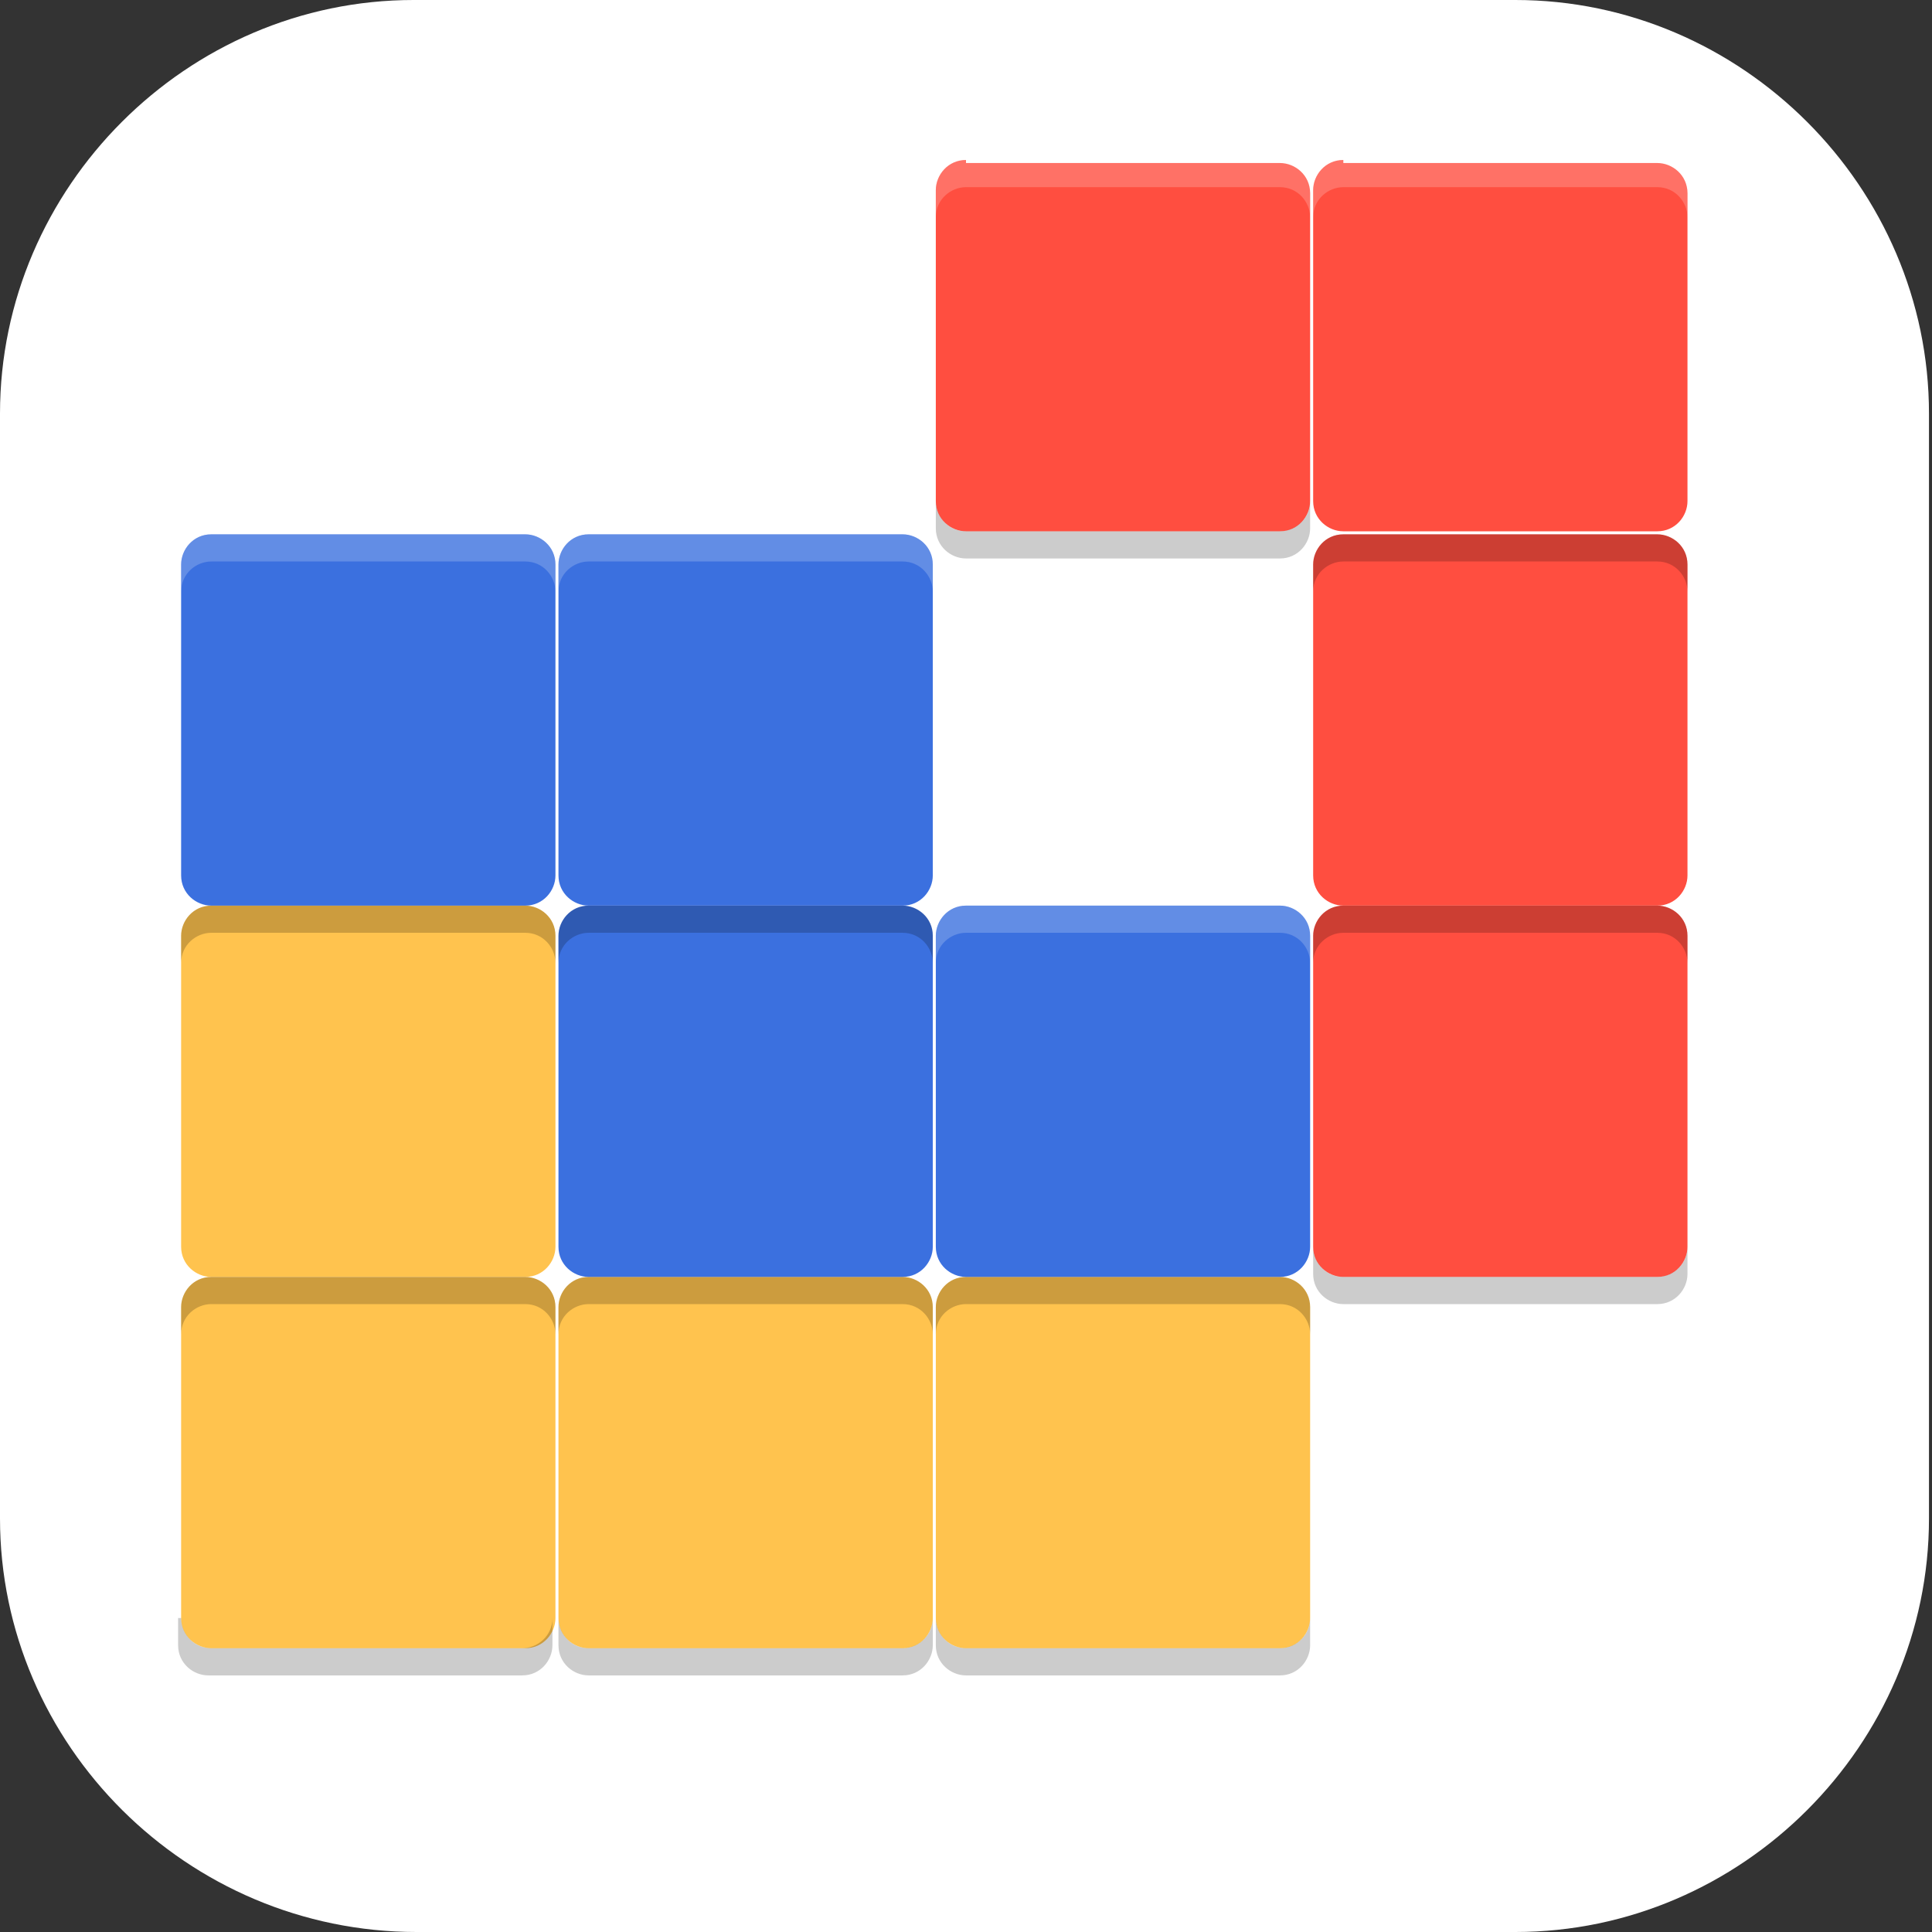 <?xml version="1.0" encoding="UTF-8"?>
<svg id="_图层_1" xmlns="http://www.w3.org/2000/svg" version="1.1" viewBox="0 0 64 64" width="32" height="32">
  <rect x="0" y="0" width="64" height="64" fill="#333333" stroke="none"/>
  <!-- Generator: Adobe Illustrator 29.0.1, SVG Export Plug-In . SVG Version: 2.1.0 Build 192)  -->
  <defs>
    <style>
      .st0, .st1, .st2, .st3, .st4, .st5 {
        display: none;
      }

      .st0, .st1, .st6, .st7, .st4 {
        isolation: isolate;
      }

      .st0, .st6, .st7, .st4 {
        opacity: .2;
      }

      .st1 {
        opacity: .1;
      }

      .st1, .st8, .st7, .st4 {
        fill: #fff;
      }

      .st9 {
        fill: #e74c3c;
      }

      .st10 {
        fill: #ffc34e;
      }

      .st11 {
        fill: #a45390;
      }

      .st2 {
        fill: #00cfff;
      }

      .st12 {
        fill: #3b70df;
      }

      .st13 {
        fill: #6db832;
      }

      .st14 {
        fill: #c2352a;
      }

      .st15 {
        fill: #4987d7;
      }

      .st5 {
        fill: #e4e4e4;
      }

      .st16 {
        fill: #ff4e40;
      }
    </style>
  </defs>
  <path class="st8" d="M50.3,64H13.8c-7.6,0-13.8-6.2-13.8-13.7V13.7C0,6.2,6.2,0,13.7,0h36.5c7.5,0,13.7,6.2,13.7,13.7v36.6c0,7.5-6.2,13.7-13.7,13.7h0Z"/>
  <g class="st3">
    <path class="st0" d="M0,59.5v2.3c0,1.9,1.5,3.4,3.4,3.4h57.4c1.9,0,3.4-1.5,3.4-3.4v-2.3c0,1.9-1.5,3.4-3.4,3.4H3.4c-1.9,0-3.4-1.5-3.4-3.4Z"/>
    <path class="st15" d="M3.2-.1C2.3-.1,1.5.3.9.8l31.2,31.2L63.3.8c-.6-.6-1.4-.9-2.3-.9,0,0-57.8,0-57.8,0Z"/>
    <path class="st11" d="M3.2,64.1c-.9,0-1.7-.4-2.3-.9l31.2-31.2,31.2,31.2c-.6.6-1.4.9-2.3.9H3.2Z"/>
    <path class="st13" d="M64.2,3.1c0-.9-.4-1.7-.9-2.3l-31.2,31.2,31.2,31.2c.6-.6.9-1.4.9-2.3V3.1h0Z"/>
    <path class="st14" d="M0,3.1c0-.9.4-1.7.9-2.3l31.2,31.2L.9,63.2c-.6-.6-.9-1.4-.9-2.3V3.1h0Z"/>
    <path class="st6" d="M35,5.6c-1.4,0-2.5.2-3.6.5-1,.3-1.9.8-2.6,1.3-.7.6-1.3,1.2-1.8,2s-.8,1.3-1.1,2.1c-.3.9-.5,1.8-.6,2.8s-.2,1.9-.2,2.9h0c0,1.5.2,2.9.5,4,.4,1.1.9,2,1.5,2.8.7.7,1.4,1.3,2.3,1.7.9.4,1.8.5,2.8.5s2-.2,2.8-.5,1.5-.8,2.1-1.4,1-1.4,1.3-2.2c.3-.9.5-1.9.5-3s0-2-.4-2.8c-.3-.8-.6-1.6-1.1-2.1-.5-.6-1.1-1-1.8-1.3s-1.5-.4-2.4-.4-1.1,0-1.5.2c-.4.1-.8.3-1.2.5-.4.2-.7.6-.9.9-.3.3-.5.6-.7.9h-.2c0-1,.2-1.8.4-2.6.2-.8.5-1.1,1-1.7.5-.6,1.1-1,1.9-1.3.8-.3,1.8-.5,3.1-.5s.8,0,1.2,0,.8.1,1.1.2v-3.5h-2.6s.2,0,.2,0ZM32.4,16c.8,0,1.5.3,1.9.9s.6,1.4.6,2.4,0,1.1-.2,1.6c0,.4-.3.8-.5,1.1-.2.3-.5.5-.8.7-.3.1-.7.2-1,.2s-.9-.1-1.2-.4c-.3-.2-.6-.5-.9-.9-.2-.4-.4-.8-.5-1.3s-.2-1-.2-1.4,0-.7.2-1c.1-.3.3-.6.6-.9.3-.3.6-.5.9-.7.4-.2.7-.3,1.2-.3h0ZM47,24v10.3l1,.9c.2,0,.4,0,.6-.2.2,0,.5,0,.8-.2h1.6c1.3,0,2.3.3,3,.8.6.5,1,1.3,1,2.3s-.3,2-1,2.5-1.6.8-2.9.8-.9,0-1.3,0-.9-.2-1.4-.3-.9-.3-1.3-.4c-.4-.2-.8-.3-1.1-.5v3.7c.3.2.7.3,1.1.5.4,0,.9.3,1.3.3s1,.2,1.5.2h1.5c1.3,0,2.4-.2,3.4-.5s1.8-.8,2.5-1.4c.7-.6,1.2-1.4,1.5-2.2.3-.9.5-1.9.5-3s-.2-1.9-.5-2.7-.8-1.4-1.3-2c-.6-.5-1.2-.9-2-1.2-.8-.3-1.6-.4-2.5-.4h0c-.6,0-1.1,0-1.5.1-.4,0-.7.1-1,.2l.3-4.1h6.5v-3.4h-10.3,0ZM11.5,24.1c-.8,0-1.6,0-2.2.3-.7.2-1.3.4-1.8.6-.6.3-1.1.6-1.5.9-.5.3-.9.5-1.3.9l2.4,2.8c.7-.7,1.5-1.2,2.1-1.6.7-.4,1.4-.5,2.1-.5s1.3.2,1.7.6.6.9.6,1.6,0,1.2-.3,1.7c-.2.5-.5,1.1-.8,1.6-.4.5-.8,1.1-1.3,1.6-.5.6-1,1.2-1.7,1.8l-4.8,5.4v2.8h13.7v-3.4h-8.3v-.2l2.5-2.7c.7-.7,1.4-1.4,2-2.1.6-.7,1.2-1.4,1.7-2.1.5-.7.9-1.4,1.1-2.2.3-.7.4-1.5.4-2.3s-.1-1.7-.4-2.4c-.3-.7-.7-1.1-1.3-1.6-.6-.5-1.2-.9-2-1.2-.8-.3-1.7-.4-2.6-.4h0ZM25.2,42.5v3.2h9.4l-7.3,17.2h4.5l7.1-17.7v-2.7h-13.8.1Z"/>
    <path class="st8" d="M35,4.5c-1.4,0-2.5.2-3.6.5-1,.3-1.9.8-2.6,1.3-.7.6-1.3,1.2-1.8,2s-.8,1.3-1.1,2.1c-.3.9-.5,1.8-.6,2.8s-.2,1.9-.2,2.9h0c0,1.5.2,2.9.5,4,.4,1.1.9,2,1.5,2.8.7.7,1.4,1.3,2.3,1.7.9.4,1.8.5,2.8.5s2-.2,2.8-.5,1.5-.8,2.1-1.4,1-1.4,1.3-2.2c.3-.9.5-1.9.5-3s0-2-.4-2.8c-.3-.8-.6-1.6-1.1-2.1-.5-.6-1.1-1-1.8-1.3s-1.5-.4-2.4-.4-1.1,0-1.5.2c-.4.1-.8.3-1.2.5-.4.2-.7.6-.9.9-.3.3-.5.6-.7.9h-.2c0-1,.2-1.8.4-2.6.2-.8.5-1.1,1-1.7.5-.6,1.1-1,1.9-1.3.8-.3,1.8-.5,3.1-.5s.8,0,1.2,0,.8,0,1.1.2v-3.5h-2.6s.2,0,.2,0ZM32.4,14.9c.8,0,1.5.3,1.9.9.4.6.6,1.4.6,2.4s0,1.1-.2,1.6c0,.4-.3.8-.5,1.1-.2.3-.5.5-.8.7-.3.1-.7.2-1,.2s-.9-.1-1.2-.4c-.3-.2-.6-.5-.9-.9-.2-.4-.4-.8-.5-1.3s-.2-1-.2-1.4,0-.7.2-1c.1-.3.3-.6.6-.9.3-.3.6-.5.9-.7.4-.2.7-.3,1.2-.3h0ZM47,22.8v10.3l1,.9c.2,0,.4,0,.6-.2.2,0,.5,0,.8-.2h1.6c1.3,0,2.3.3,3,.8.6.5,1,1.3,1,2.3s-.3,2-1,2.5-1.6.8-2.9.8-.9,0-1.3,0-.9-.2-1.4-.3-.9-.3-1.3-.4c-.4-.2-.8-.3-1.1-.5v3.7c.3.2.7.3,1.1.5.4,0,.9.3,1.3.3s1,.2,1.5.2h1.5c1.3,0,2.4-.2,3.4-.5s1.8-.8,2.5-1.4c.7-.6,1.2-1.4,1.5-2.2.3-.9.5-1.9.5-3s-.2-1.9-.5-2.7-.8-1.4-1.3-2c-.6-.5-1.2-.9-2-1.2-.8-.3-1.6-.4-2.5-.4h0c-.6,0-1.1,0-1.5.1-.4,0-.7.1-1,.2l.3-4.1h6.5v-3.4h-10.3,0ZM11.5,22.9c-.8,0-1.6,0-2.2.3-.7.2-1.3.4-1.8.6-.6.3-1.1.6-1.5.9-.5.3-.9.5-1.3.9l2.4,2.8c.7-.7,1.5-1.2,2.1-1.6.7-.4,1.4-.5,2.1-.5s1.3.2,1.7.6.6.9.6,1.6,0,1.2-.3,1.7c-.2.5-.5,1.1-.8,1.6-.4.5-.8,1.1-1.3,1.6-.5.6-1,1.2-1.7,1.8l-4.8,5.4v2.8h13.7v-3.4h-8.3v-.2l2.5-2.7c.7-.7,1.4-1.4,2-2.1.6-.7,1.2-1.4,1.7-2.1.5-.7.9-1.4,1.1-2.2.3-.7.4-1.5.4-2.3s-.1-1.7-.4-2.4c-.3-.7-.7-1.1-1.3-1.6-.6-.5-1.2-.9-2-1.2-.8-.3-1.7-.4-2.6-.4h0ZM25.2,41.4v3.2h9.4l-7.3,17.2h4.5l7.1-17.7v-2.7h-13.8.1Z"/>
    <path class="st1" d="M3.4-.1C1.5-.1,0,1.4,0,3.3v1.1C0,2.6,1.5,1,3.4,1h57.4c1.9,0,3.4,1.5,3.4,3.4v-1.1c0-1.9-1.5-3.4-3.4-3.4,0,0-57.4,0-57.4,0Z"/>
  </g>
  <g class="st3">
    <path class="st0" d="M0,59.7v2.5c0,1.8,1.9,3.2,4.3,3.2h55.4c2.4,0,4.3-1.4,4.3-3.2v-2.5c0,1.8-1.9,3.2-4.3,3.2H4.3c-2.4,0-4.3-1.4-4.3-3.2Z"/>
    <path class="st5" d="M63.9,60.9V3.2c0-1.8-1.9-3.2-4.3-3.2H4.3C1.9,0,0,1.4,0,3.2v57.7c0,1.8,1.9,3.2,4.3,3.2h55.4c2.4,0,4.3-1.4,4.3-3.2Z"/>
    <path class="st4" d="M4.3,0C1.9,0,0,1.4,0,3.2v1.2C0,2.7,1.9,1.2,4.3,1.2h55.4c2.4,0,4.3,1.4,4.3,3.2v-1.2c0-1.8-1.9-3.2-4.3-3.2H4.3Z"/>
    <polygon class="st9" points="31.9 19.7 44.7 32.1 31.9 44.4 19.2 32.1 31.9 19.7"/>
    <polygon class="st9" points="9.6 14.8 16 21 9.6 27.1 3.2 21 9.6 14.8"/>
    <polygon class="st9" points="54.3 49.3 47.9 43.2 54.3 37 60.7 43.2 54.3 49.3"/>
    <path class="st9" d="M12,13.6h-4.8l-.8,1.2h-3.2L7.9,4.9h3.3l4.9,9.9h-3.3l-.8-1.2ZM8.1,11.1h3l-1.6-3.7-1.4,3.7h0Z"/>
    <path class="st9" d="M56.7,50.5h-4.8l-.8-1.2h-3.2l4.7,9.9h3.3l4.9-9.9h-3.3l-.8,1.2ZM52.9,53h3l-1.6,3.7-1.4-3.7h0Z"/>
  </g>
  <g class="st3">
    <path class="st0" d="M4.5,8.6h55.2c2.4,0,4.4,1.9,4.4,4.3v37.3c0,2.4-2,4.3-4.4,4.3H4.5c-2.4,0-4.4-1.9-4.4-4.3V12.9c0-2.4,2-4.3,4.4-4.3Z"/>
    <path class="st2" d="M4.5,7.5h55.2c2.4,0,4.4,1.9,4.4,4.3v37.3c0,2.4-2,4.3-4.4,4.3H4.5c-2.4,0-4.4-1.9-4.4-4.3V11.9c0-2.4,2-4.3,4.4-4.3Z"/>
    <path class="st6" d="M5.6,19.6v24.1h15.4v-4.4h-11v-19.7h-4.4ZM32.6,19.6c-2.7,0-5.6.8-7.1,3.1-1.1,1.8-1.2,4.2-.4,6.1.9,2.1,2.9,3.3,4.9,4.3,1.5.8,3.2,1.3,4.3,2.6,1.1,1.2.3,3.4-1.3,3.7-2.5.5-5-.3-7.3-1.2-.6-.2-1.6-1-1.4,0v4c3.1,1.4,6.6,1.8,10,1.1,2.5-.5,4.8-2.4,5.3-5,.4-2.1,0-4.5-1.7-6-2.2-2.1-5.3-2.8-7.7-4.6-1.2-1-.9-3.3.7-3.8,1.8-.6,3.8,0,5.5.5.7,0,1.6,1.1,1.8,0l1.4-3.3c-2.2-.9-4.6-1.7-7-1.6ZM43.1,19.6v24h4.4c0,0,0-8.6,0-8.6h2.3c2.2-.2,3.9-.4,5.1-1.2,1.3-.7,2.2-1.7,2.7-2.9.5-1.2.8-2.4.8-3.9,0-2.3-.7-4.2-2-5.5-1.3-1.3-3.4-2-6.3-2h-7.1ZM47.5,23.9h2.5c2.8,0,4.1,1.1,4.1,3.2s-.4,2-1.3,2.6c-.8.5-2,.8-3.5.8h-1.8v-6.5Z"/>
    <path class="st8" d="M5.6,18.5v24.1h15.4v-4.4h-11v-19.7h-4.4ZM32.6,18.5c-2.7,0-5.6.8-7.1,3.1-1.1,1.8-1.2,4.2-.4,6.1.9,2.1,2.9,3.3,4.9,4.3,1.5.8,3.2,1.3,4.3,2.6,1.1,1.2.3,3.4-1.3,3.7-2.5.5-5-.3-7.3-1.2-.6-.2-1.6-1-1.4,0v4c3.1,1.4,6.6,1.8,10,1.1,2.5-.5,4.8-2.4,5.3-5,.4-2.1,0-4.5-1.7-6-2.2-2.1-5.3-2.8-7.7-4.6-1.2-1-.9-3.3.7-3.8,1.8-.6,3.8,0,5.5.5.7,0,1.6,1.1,1.8,0l1.4-3.3c-2.2-.9-4.6-1.7-7-1.6ZM43.1,18.5v24h4.4c0,0,0-8.6,0-8.6h2.3c2.2-.2,3.9-.4,5.1-1.2,1.3-.7,2.2-1.7,2.7-2.9.5-1.2.8-2.4.8-3.9,0-2.3-.7-4.2-2-5.5-1.3-1.3-3.4-2-6.3-2h-7.1ZM47.5,22.9h2.5c2.8,0,4.1,1.1,4.1,3.2s-.4,2-1.3,2.6c-.8.5-2,.8-3.5.8h-1.8v-6.5Z"/>
    <path class="st4" d="M4.5,7.5C2,7.5,0,9.5,0,11.8v1.1c0-2.4,1.9-4.3,4.4-4.3h55.2c2.4,0,4.4,1.9,4.4,4.3v-1.1c0-2.4-1.9-4.3-4.4-4.3H4.5Z"/>
  </g>
  <g>
    <path class="st16" d="M44.5,5.3c-.6,0-1,.5-1,1v10.3c0,.6.5,1,1,1h10.4c.6,0,1-.5,1-1V6.4c0-.6-.5-1-1-1h-10.4Z"/>
    <path class="st10" d="M7,42.3c-.6,0-1,.5-1,1v10.3c0,.6.5,1,1,1h10.4c.6,0,1-.5,1-1v-10.3c0-.6-.5-1-1-1H7Z"/>
    <path class="st10" d="M19.5,42.3c-.6,0-1,.5-1,1v10.3c0,.6.5,1,1,1h10.4c.6,0,1-.5,1-1v-10.3c0-.6-.5-1-1-1h-10.4Z"/>
    <path class="st10" d="M32,42.3c-.6,0-1,.5-1,1v10.3c0,.6.5,1,1,1h10.4c.6,0,1-.5,1-1v-10.3c0-.6-.5-1-1-1h-10.4Z"/>
    <path class="st10" d="M7,30c-.6,0-1,.5-1,1v10.3c0,.6.5,1,1,1h10.4c.6,0,1-.5,1-1v-10.3c0-.6-.5-1-1-1H7Z"/>
    <path class="st12" d="M19.5,30c-.6,0-1,.5-1,1v10.3c0,.6.5,1,1,1h10.4c.6,0,1-.5,1-1v-10.3c0-.6-.5-1-1-1h-10.4Z"/>
    <path class="st12" d="M32,30c-.6,0-1,.5-1,1v10.3c0,.6.5,1,1,1h10.4c.6,0,1-.5,1-1v-10.3c0-.6-.5-1-1-1h-10.4Z"/>
    <path class="st16" d="M44.5,30c-.6,0-1,.5-1,1v10.3c0,.6.5,1,1,1h10.4c.6,0,1-.5,1-1v-10.3c0-.6-.5-1-1-1h-10.4Z"/>
    <path class="st12" d="M7,17.7c-.6,0-1,.5-1,1v10.3c0,.6.5,1,1,1h10.4c.6,0,1-.5,1-1v-10.3c0-.6-.5-1-1-1H7Z"/>
    <path class="st12" d="M19.5,17.7c-.6,0-1,.5-1,1v10.3c0,.6.5,1,1,1h10.4c.6,0,1-.5,1-1v-10.3c0-.6-.5-1-1-1h-10.4Z"/>
    <path class="st16" d="M44.5,17.7c-.6,0-1,.5-1,1v10.3c0,.6.5,1,1,1h10.4c.6,0,1-.5,1-1v-10.3c0-.6-.5-1-1-1h-10.4Z"/>
    <path class="st16" d="M32,5.3c-.6,0-1,.5-1,1v10.3c0,.6.5,1,1,1h10.4c.6,0,1-.5,1-1V6.4c0-.6-.5-1-1-1h-10.4Z"/>
    <path class="st7" d="M44.5,5.3c-.6,0-1,.5-1,1v.9c0-.6.5-1,1-1h10.4c.6,0,1,.5,1,1v-.9c0-.6-.5-1-1-1h-10.4Z"/>
    <path class="st6" d="M7,42.3c-.6,0-1,.5-1,1v.9c0-.6.5-1,1-1h10.4c.6,0,1,.5,1,1v-.9c0-.6-.5-1-1-1H7Z"/>
    <path class="st6" d="M19.5,42.3c-.6,0-1,.5-1,1v.9c0-.6.5-1,1-1h10.4c.6,0,1,.5,1,1v-.9c0-.6-.5-1-1-1h-10.4Z"/>
    <path class="st6" d="M32,42.3c-.6,0-1,.5-1,1v.9c0-.6.5-1,1-1h10.4c.6,0,1,.5,1,1v-.9c0-.6-.5-1-1-1h-10.4Z"/>
    <path class="st6" d="M7,30c-.6,0-1,.5-1,1v.9c0-.6.5-1,1-1h10.4c.6,0,1,.5,1,1v-.9c0-.6-.5-1-1-1,0,0-10.4,0-10.4,0Z"/>
    <path class="st6" d="M19.5,30c-.6,0-1,.5-1,1v.9c0-.6.5-1,1-1h10.4c.6,0,1,.5,1,1v-.9c0-.6-.5-1-1-1,0,0-10.4,0-10.4,0Z"/>
    <path class="st7" d="M32,30c-.6,0-1,.5-1,1v.9c0-.6.5-1,1-1h10.4c.6,0,1,.5,1,1v-.9c0-.6-.5-1-1-1,0,0-10.4,0-10.4,0Z"/>
    <path class="st6" d="M44.5,30c-.6,0-1,.5-1,1v.9c0-.6.5-1,1-1h10.4c.6,0,1,.5,1,1v-.9c0-.6-.5-1-1-1,0,0-10.4,0-10.4,0Z"/>
    <path class="st7" d="M7,17.7c-.6,0-1,.5-1,1v.9c0-.6.5-1,1-1h10.4c.6,0,1,.5,1,1v-.9c0-.6-.5-1-1-1,0,0-10.4,0-10.4,0Z"/>
    <path class="st7" d="M19.5,17.7c-.6,0-1,.5-1,1v.9c0-.6.5-1,1-1h10.4c.6,0,1,.5,1,1v-.9c0-.6-.5-1-1-1,0,0-10.4,0-10.4,0Z"/>
    <path class="st6" d="M44.5,17.7c-.6,0-1,.5-1,1v.9c0-.6.5-1,1-1h10.4c.6,0,1,.5,1,1v-.9c0-.6-.5-1-1-1,0,0-10.4,0-10.4,0Z"/>
    <path class="st7" d="M32,5.3c-.6,0-1,.5-1,1v.9c0-.6.5-1,1-1h10.4c.6,0,1,.5,1,1v-.9c0-.6-.5-1-1-1h-10.4Z"/>
    <path class="st6" d="M31,16.6v.9c0,.6.5,1,1,1h10.4c.6,0,1-.5,1-1v-.9c0,.6-.5,1-1,1h-10.4c-.6,0-1-.5-1-1Z"/>
    <path class="st6" d="M43.5,41.3v.9c0,.6.5,1,1,1h10.4c.6,0,1-.5,1-1v-.9c0,.6-.5,1-1,1h-10.4c-.6,0-1-.5-1-1Z"/>
    <path class="st6" d="M5.9,53.6v.9c0,.6.5,1,1,1h10.4c.6,0,1-.5,1-1v-.9c0,.6-.5,1-1,1H7c-.6,0-1-.5-1-1Z"/>
    <path class="st6" d="M18.5,53.6v.9c0,.6.5,1,1,1h10.4c.6,0,1-.5,1-1v-.9c0,.6-.5,1-1,1h-10.4c-.6,0-1-.5-1-1Z"/>
    <path class="st6" d="M31,53.6v.9c0,.6.5,1,1,1h10.4c.6,0,1-.5,1-1v-.9c0,.6-.5,1-1,1h-10.4c-.6,0-1-.5-1-1Z"/>
  </g>
</svg>